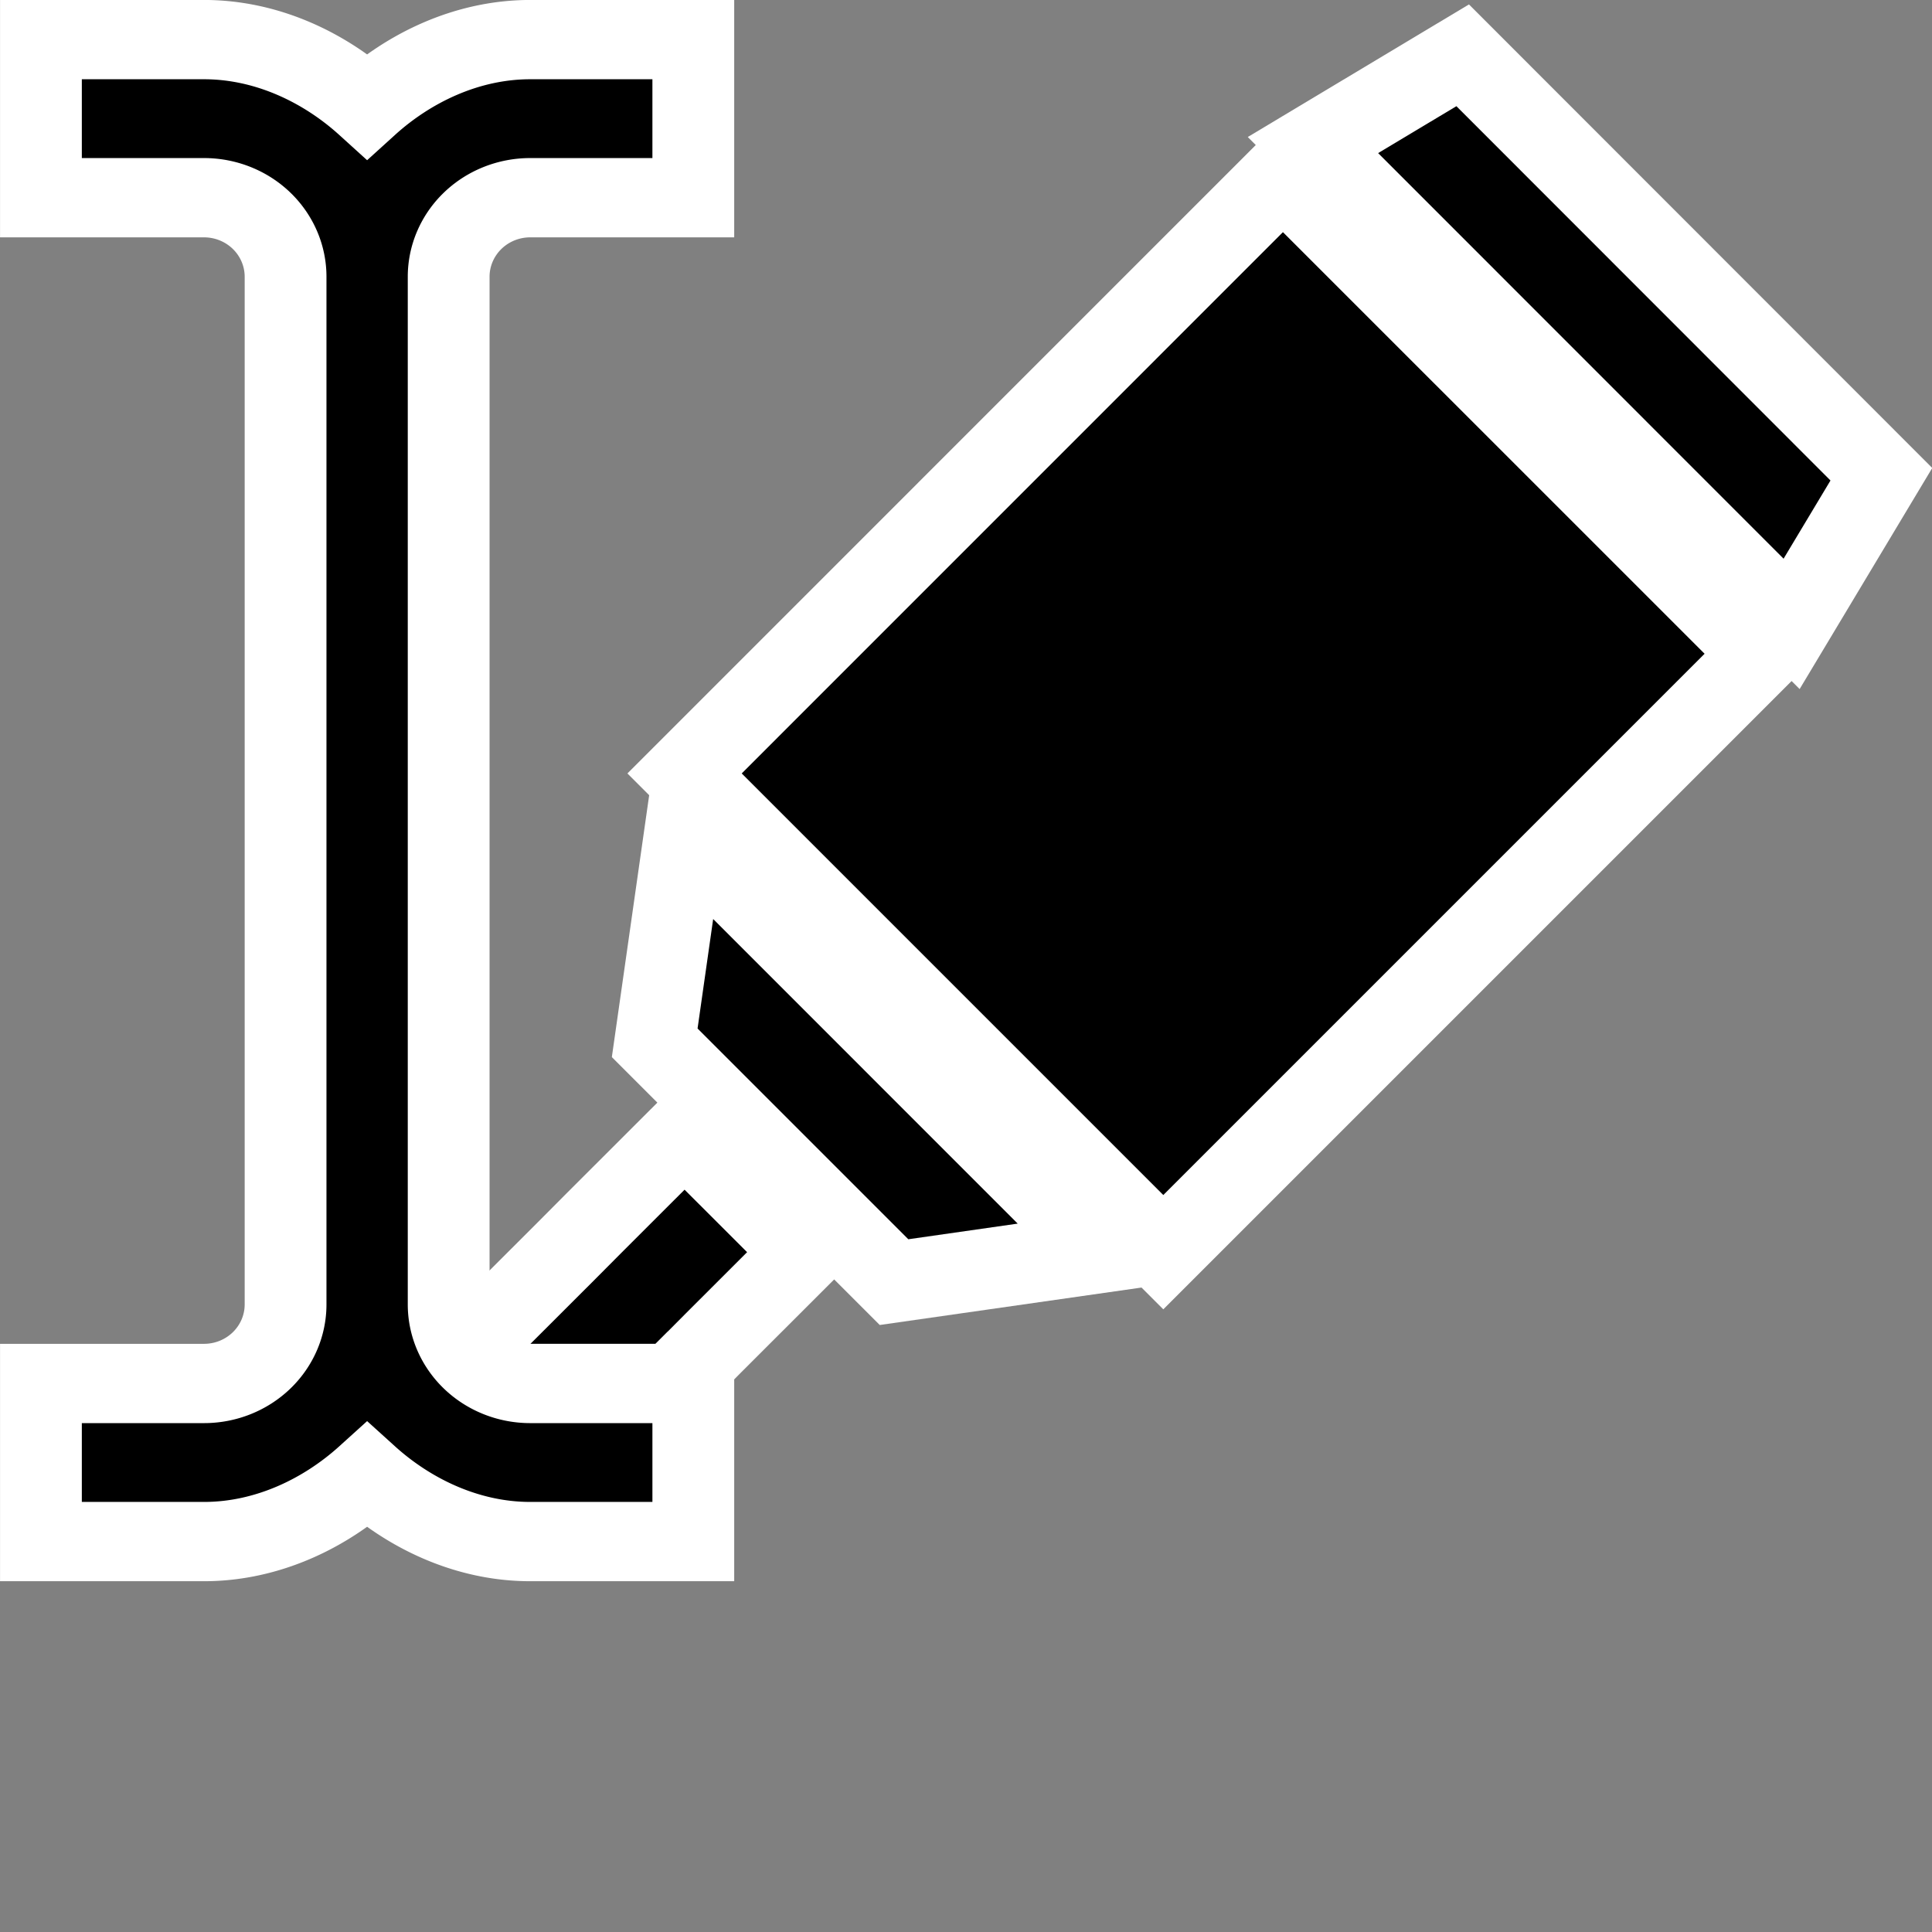 <svg xmlns="http://www.w3.org/2000/svg" xml:space="preserve" width="24" height="24" version="1.0">
    <rect width="100%" height="100%" fill="#808080" stroke="none"/>
    <path d="M23.371 5.891 22.256 7.75 16.31 1.802l1.86-1.115Zm-1.486 2.23-7.434 7.434-5.947-5.947 7.433-7.434Zm-8.178 7.434-2.601.372-2.973-2.973.371-2.603zm-3.716 0L8.875 16.67l-.37.372h-.002l-.154.154H5.376l1.642-1.64.37-.372 1.116-1.115z" style="display:inline;fill:#000;fill-opacity:1;stroke:#fff;stroke-width:1.004;stroke-linecap:butt;stroke-linejoin:miter;stroke-dasharray:none;stroke-opacity:1;paint-order:normal"/>
    <path stroke="#fff" stroke-linejoin="round" d="M.5 2.5h2a1 1 45 0 1 1 1v13a1 1 135 0 1-1 1h-2v2h2c.782 0 1.49-.362 2-.838.51.476 1.218.838 2 .838h2v-2h-2a1 1 45 0 1-1-1v-13a1 1 135 0 1 1-1h2v-2h-2c-.782 0-1.49.362-2 .839C3.99.862 3.282.5 2.5.5h-2z" style="display:inline;fill:#000;fill-opacity:1;stroke-width:1.003;stroke-linejoin:miter;stroke-dasharray:none" transform="matrix(1.013 0 0 .982 .002 .001)"/>
</svg>
